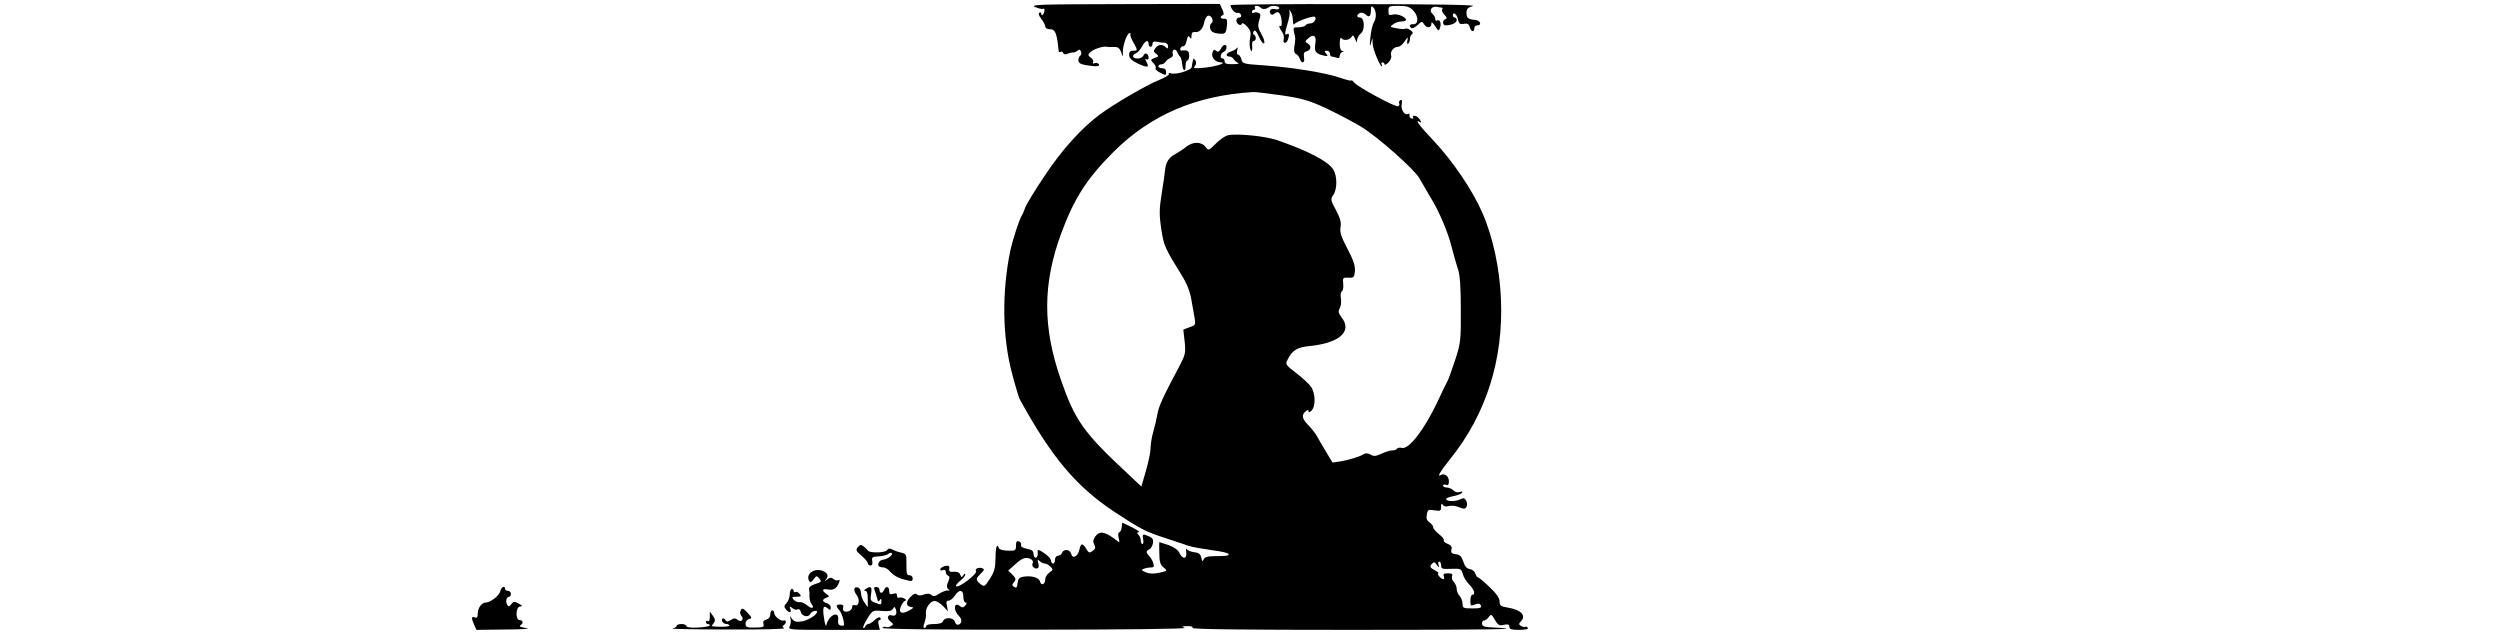 <?xml version="1.0" standalone="no"?>
<!DOCTYPE svg PUBLIC "-//W3C//DTD SVG 20010904//EN"
 "http://www.w3.org/TR/2001/REC-SVG-20010904/DTD/svg10.dtd">
<svg version="1.0" xmlns="http://www.w3.org/2000/svg"
 width="1282pt" height="325pt" viewBox="0 0 1282 325"
 preserveAspectRatio="xMidYMid meet">
<g transform="translate(0,325) scale(0.1,-0.1)"
fill="#000000" stroke="none">
<path d="M5308 3214 c18 -8 37 -12 42 -9 4 3 7 -2 6 -10 -3 -19 -16 -32 -16
-16 0 7 -5 9 -10 6 -6 -4 -3 -16 10 -32 11 -14 20 -32 20 -39 0 -8 11 -14 25
-14 27 0 35 -21 44 -113 1 -5 5 -6 10 -3 5 4 11 1 13 -6 3 -7 11 -9 24 -3 10
4 23 7 28 6 4 -1 14 3 21 9 9 8 14 6 18 -4 4 -9 2 -18 -3 -21 -6 -4 -10 -14
-10 -24 0 -13 10 -20 38 -25 55 -9 74 -7 67 5 -4 6 -14 8 -22 5 -8 -4 -11 -1
-8 5 4 6 -1 16 -11 23 -16 12 -16 15 -3 28 15 16 68 33 84 28 6 -1 22 -2 37
-1 20 1 29 -5 37 -26 10 -28 10 -28 9 -3 -2 33 21 100 34 100 6 0 9 -3 5 -6
-3 -3 3 -21 14 -40 24 -43 24 -44 -1 -44 -14 0 -20 -7 -20 -22 1 -17 13 -28
45 -44 50 -23 60 -21 44 9 -8 14 -8 18 0 13 6 -4 11 -1 11 8 0 21 -19 30 -26
12 -3 -9 -17 -16 -30 -16 -27 0 -32 17 -9 27 9 3 22 18 31 34 16 31 34 38 34
14 0 -8 5 -15 10 -15 6 0 10 7 10 15 0 10 7 14 23 11 12 -3 30 -5 40 -5 9 -1
17 -9 17 -18 0 -13 -3 -14 -12 -5 -17 17 -39 15 -53 -5 -11 -14 -10 -19 4 -29
14 -11 14 -14 -8 -21 -22 -9 -22 -10 -7 -26 10 -9 15 -21 12 -26 -4 -5 7 -16
24 -24 28 -15 30 -14 30 4 0 12 -7 19 -20 19 -11 0 -20 5 -20 10 0 6 7 10 15
10 7 0 18 6 22 13 4 8 16 16 25 20 10 4 15 12 12 21 -3 8 -1 17 5 21 6 3 14
-2 18 -12 4 -10 10 -20 14 -23 5 -3 9 -20 11 -38 3 -38 18 -44 18 -7 0 14 4
25 9 25 5 0 9 11 9 25 0 24 -8 29 -37 26 -7 -2 -11 4 -8 11 2 7 9 12 15 11 6
-1 14 11 17 29 5 22 9 27 16 17 7 -11 9 -9 9 8 0 14 5 20 17 19 24 -4 42 16
49 53 4 17 13 31 21 31 18 0 29 -30 15 -39 -6 -4 -9 -16 -6 -28 4 -15 16 -22
41 -25 37 -4 41 -1 45 47 2 23 -1 30 -14 29 -19 -2 -25 12 -8 18 7 2 6 13 -2
30 l-13 28 -490 -1 c-436 -1 -486 -2 -457 -15z"/>
<path d="M6310 3224 c0 -17 24 -45 35 -40 7 2 16 -2 19 -10 3 -8 -1 -14 -9
-14 -8 0 -15 -6 -15 -14 0 -19 23 -33 28 -18 2 7 13 1 27 -14 18 -20 21 -31
16 -57 -4 -17 -4 -43 0 -57 7 -25 13 -11 10 23 -1 9 3 17 8 17 14 0 14 27 1
32 -5 2 -6 9 -1 17 6 10 14 2 27 -28 10 -23 22 -37 26 -33 5 5 -1 26 -13 46
-18 32 -20 43 -12 71 9 27 8 35 -4 39 -8 4 -19 4 -24 0 -5 -3 -9 0 -9 5 0 6 5
11 11 11 5 0 7 5 4 10 -3 6 1 10 9 10 8 0 17 -4 20 -9 7 -10 31 -9 42 2 12 11
54 8 54 -4 0 -6 -9 -9 -20 -6 -22 6 -35 -7 -25 -23 5 -8 11 -7 20 0 20 17 32
5 37 -34 2 -19 0 -32 -4 -30 -12 8 -9 -9 6 -29 8 -10 12 -27 9 -37 -6 -24 12
-27 21 -4 9 23 7 36 -4 29 -13 -8 -13 3 3 56 8 24 12 51 10 59 -4 13 -3 13 6
0 6 -8 11 -28 11 -45 0 -16 4 -25 8 -19 8 14 94 44 104 38 13 -8 -4 -34 -22
-34 -11 0 -22 -4 -25 -10 -3 -5 -20 -10 -36 -10 -27 0 -29 -2 -23 -27 8 -29 8
-31 1 -76 -3 -18 1 -31 9 -34 7 -3 16 -13 19 -24 10 -29 28 -23 22 7 -3 20 0
28 14 31 23 6 25 29 4 41 -14 7 -13 11 4 26 27 24 43 12 36 -27 -7 -39 1 -52
39 -61 26 -6 28 -5 17 8 -11 13 -11 16 3 16 9 0 16 -7 16 -15 0 -8 4 -15 9
-15 5 0 16 -3 25 -6 10 -4 16 -1 16 9 0 8 6 18 13 20 10 4 10 6 0 6 -8 1 -13
15 -13 39 0 20 4 32 8 27 10 -15 41 -12 52 5 7 12 11 10 19 -10 8 -20 10 -21
10 -6 1 10 9 26 20 35 22 19 18 81 -5 81 -19 0 -18 16 1 24 8 3 21 -1 29 -9
17 -17 26 -9 26 24 0 19 3 22 12 13 16 -16 18 -53 3 -77 -7 -11 -15 -47 -18
-80 -4 -39 -3 -49 2 -30 l9 30 1 -29 c1 -28 37 -116 47 -116 3 0 2 5 -1 10 -3
6 -1 10 4 10 6 0 11 -4 11 -10 0 -5 9 -1 20 10 11 11 17 26 14 35 -8 19 13 45
35 45 9 0 24 12 34 28 17 24 18 25 14 4 -3 -12 -1 -20 4 -16 5 3 9 14 9 24 0
10 5 22 11 25 6 5 4 12 -8 20 -10 7 -21 11 -26 8 -5 -3 -25 -2 -45 2 -35 6
-36 8 -17 21 10 8 29 14 42 14 13 0 23 4 23 8 0 16 -47 34 -69 27 -18 -5 -21
-2 -21 19 0 25 3 26 53 26 42 0 56 -5 75 -25 27 -28 27 -71 -1 -69 -18 2 -23
-11 -9 -20 5 -3 19 4 32 16 20 19 23 20 32 5 12 -22 38 -22 38 1 0 12 5 9 19
-12 18 -27 19 -27 26 -7 7 24 -2 44 -16 36 -5 -4 -9 0 -9 8 0 8 -7 20 -15 27
-19 16 -3 40 23 35 9 -2 21 -4 25 -4 5 -1 6 -5 2 -10 -3 -5 3 -17 12 -27 13
-12 14 -19 5 -22 -16 -5 -16 -32 1 -32 29 0 57 13 57 26 0 8 -4 14 -10 14 -5
0 -10 5 -10 10 0 23 21 8 26 -18 5 -24 10 -28 31 -24 18 3 25 0 30 -17 6 -24
23 -29 23 -6 0 8 7 15 15 15 26 0 16 26 -11 28 -36 3 -44 10 -44 37 0 19 7 27
33 34 21 6 -190 10 -605 10 -351 1 -638 -2 -638 -5z"/>
<path d="M6260 2999 c-9 -15 -15 -18 -24 -9 -10 8 -15 5 -19 -12 -6 -23 15
-47 43 -48 36 -1 -22 -21 -82 -27 -54 -5 -61 -4 -51 8 8 10 9 20 3 29 -6 8
-10 12 -11 8 -1 -5 -3 -12 -4 -18 -1 -5 -3 -16 -4 -24 -1 -16 -83 -41 -106
-32 -9 3 -14 2 -11 -3 3 -5 -20 -19 -52 -32 -61 -24 -229 -122 -302 -176 -95
-71 -193 -179 -282 -313 -50 -74 -95 -148 -101 -165 -5 -16 -13 -34 -17 -40
-12 -16 -47 -125 -59 -180 -44 -212 -41 -442 8 -627 17 -65 35 -125 40 -135
165 -300 289 -447 486 -578 136 -89 154 -99 263 -135 48 -16 101 -33 117 -39
17 -6 69 -15 118 -22 48 -6 87 -15 87 -20 0 -10 -3 -10 -73 -11 -35 0 -50 -5
-55 -17 -5 -13 -7 -11 -12 9 -4 19 -13 26 -35 28 -17 2 -34 9 -38 15 -5 7 -7
1 -4 -15 5 -36 -19 -38 -35 -3 -7 15 -27 29 -56 40 -25 8 -46 15 -47 15 -1 0
-1 -25 0 -56 0 -45 5 -60 22 -74 21 -17 21 -17 -21 -27 -29 -6 -50 -6 -70 2
-23 10 -25 13 -11 18 9 4 26 7 36 7 16 0 19 4 13 22 -3 12 -13 28 -20 36 -18
17 -18 28 0 35 7 3 15 17 18 30 4 19 -1 28 -19 36 -34 15 -36 14 -31 -14 3
-14 1 -25 -3 -25 -5 0 -9 8 -9 18 0 10 -5 23 -12 30 -9 9 -9 12 2 13 8 0 -7
11 -35 25 l-50 24 -3 -25 c-2 -14 -8 -25 -13 -25 -5 0 -6 -12 -3 -27 7 -26 6
-27 -12 -13 -57 45 -86 50 -108 18 -11 -16 -12 -26 -5 -40 8 -15 7 -23 -8 -33
-16 -12 -20 -11 -33 11 -19 31 -27 30 -35 -5 -8 -36 -35 -49 -42 -21 -6 23
-38 27 -47 5 -3 -8 -12 -15 -21 -15 -8 0 -15 -9 -15 -20 0 -11 -4 -20 -10 -20
-5 0 -10 6 -10 14 0 8 -13 24 -29 35 -31 22 -42 26 -40 13 3 -18 -2 -32 -11
-32 -5 0 -10 9 -10 20 0 14 -9 21 -34 26 -22 4 -33 11 -30 19 3 7 -2 15 -10
18 -12 5 -16 0 -16 -21 0 -25 -3 -27 -42 -26 -23 1 -44 6 -46 13 -9 28 -17 6
-17 -52 -1 -50 -6 -70 -29 -105 -24 -38 -29 -42 -44 -30 -30 23 -30 30 -5 54
21 20 23 25 10 30 -18 7 -40 -3 -32 -15 8 -14 -91 -89 -102 -77 -4 3 6 15 20
27 15 11 27 26 27 32 0 7 -4 6 -10 -3 -8 -12 -10 -12 -16 3 -4 12 -15 16 -33
15 -20 -2 -25 1 -23 15 2 14 -2 18 -19 15 -12 -2 -24 -9 -27 -16 -2 -7 2 -10
12 -6 10 4 16 1 16 -9 0 -8 5 -17 12 -19 8 -3 9 -11 3 -24 -12 -27 -12 -38 0
-47 6 -5 4 -7 -5 -5 -8 1 -27 -6 -43 -16 -21 -14 -30 -16 -41 -7 -9 8 -22 8
-39 2 -16 -6 -28 -6 -35 1 -7 7 -17 3 -31 -11 -26 -26 -27 -49 -1 -53 18 -3
17 -5 -9 -19 -38 -22 -56 -11 -40 24 7 15 17 27 23 27 6 0 3 5 -7 11 -9 5 -22
7 -27 4 -6 -3 -10 1 -10 10 0 12 -6 15 -20 10 -16 -5 -20 -2 -20 14 0 24 -18
28 -26 6 -4 -8 -10 -15 -15 -15 -5 0 -9 7 -9 15 0 8 -7 15 -16 15 -12 0 -14
-5 -9 -17 4 -10 10 -29 13 -41 3 -18 7 -20 13 -10 7 10 9 9 9 -4 0 -21 -1 -21
-34 -8 -22 8 -24 13 -19 45 6 36 -1 42 -27 25 -10 -6 -11 -10 -2 -10 8 0 12
-15 12 -42 l0 -42 -17 24 c-10 14 -18 36 -18 50 -1 15 -7 26 -18 28 -20 4 -22
-16 -3 -41 17 -22 10 -58 -10 -50 -8 3 -14 -1 -14 -10 0 -17 -27 -30 -42 -21
-5 3 -7 12 -4 20 3 9 -2 14 -14 14 -24 0 -25 -8 -6 -29 8 -9 17 -31 21 -49 6
-30 5 -33 -12 -30 -13 2 -17 11 -15 31 6 48 -49 23 -60 -28 -2 -11 -8 4 -12
33 -9 59 -4 71 19 52 12 -10 15 -10 15 5 0 9 -9 19 -20 22 -25 7 -26 19 -2 28
16 6 16 7 0 19 -26 19 -22 29 9 23 28 -5 44 6 56 36 4 11 3 16 -4 12 -5 -4
-16 -1 -24 5 -12 10 -19 10 -32 -1 -16 -12 -17 -12 -6 1 14 18 6 33 -20 43
-43 16 -88 -19 -67 -53 5 -9 12 -6 22 9 14 19 17 20 28 6 15 -18 14 -19 -25
-32 -18 -6 -28 -16 -26 -24 2 -8 3 -25 2 -38 0 -13 4 -30 10 -38 19 -22 1 -28
-22 -7 -12 10 -29 18 -39 16 -9 -1 -23 4 -30 13 -11 13 -9 15 15 15 23 0 26 2
15 15 -7 8 -16 12 -21 9 -5 -3 -9 0 -9 5 0 6 -4 11 -10 11 -5 0 -10 -12 -10
-27 0 -14 -7 -35 -16 -45 -14 -14 -14 -20 -4 -33 17 -20 31 -19 23 3 -6 15 -5
15 10 4 9 -8 21 -11 27 -7 7 4 14 -2 17 -14 6 -23 41 -29 49 -8 4 12 34 20 34
10 0 -15 -42 -42 -74 -49 -32 -5 -42 -3 -54 12 -14 18 -14 18 -8 1 3 -10 1
-27 -4 -38 -10 -19 -5 -19 226 -19 l236 0 -6 25 c-4 15 -2 25 4 25 6 0 8 5 5
11 -5 7 -15 3 -29 -10 -12 -12 -27 -21 -33 -21 -6 0 -13 -6 -16 -12 -2 -7 -7
-11 -10 -8 -3 3 6 25 21 48 27 43 28 43 75 39 35 -3 50 0 56 11 7 12 9 12 15
-3 8 -22 -2 -38 -20 -31 -22 8 -29 -16 -8 -31 16 -12 17 -15 4 -23 -8 -6 -20
-8 -27 -5 -7 2 -15 0 -18 -5 -4 -6 283 -10 782 -9 449 0 779 4 768 9 -17 7
-14 9 13 9 20 1 31 -3 27 -9 -4 -7 267 -10 806 -10 738 0 919 3 741 12 -51 2
-62 6 -62 20 0 10 4 17 9 16 5 -2 16 6 24 16 13 18 15 18 33 -13 16 -27 23
-31 46 -25 21 4 28 2 28 -10 0 -13 11 -16 51 -16 31 0 48 4 44 10 -4 6 -10 8
-14 6 -4 -3 -13 -1 -21 4 -12 7 -12 12 -2 22 31 31 4 61 -70 73 -32 5 -38 10
-38 31 0 17 -16 40 -52 74 -29 28 -56 50 -60 50 -4 0 -9 9 -13 19 -3 11 -16
21 -28 23 -15 2 -26 14 -33 38 -9 27 -18 36 -39 38 -21 3 -26 8 -22 23 4 15
-1 23 -19 30 -14 5 -23 13 -20 18 3 4 -8 19 -24 31 -17 13 -30 29 -30 35 0 7
-9 19 -19 26 -15 10 -18 21 -14 41 4 24 8 26 39 21 31 -5 34 -3 34 18 0 17 3
20 9 10 5 -8 16 -11 30 -6 13 4 36 1 53 -6 24 -10 31 -10 38 1 5 8 4 22 -1 32
-8 14 -14 16 -29 8 -23 -12 -67 -13 -74 -1 -4 5 12 12 34 16 22 4 43 12 47 18
4 7 0 8 -11 4 -10 -4 -24 -1 -32 8 -9 8 -24 15 -35 15 -10 0 -19 4 -19 10 0 5
7 7 15 4 11 -5 15 1 15 19 0 25 -23 42 -41 31 -22 -13 -5 16 50 85 183 229
271 508 258 816 -6 158 -42 323 -96 445 -50 115 -153 267 -251 370 -72 76 -99
113 -69 94 8 -5 9 -2 1 11 -5 10 -17 20 -26 21 -9 1 -13 -2 -10 -8 4 -6 1 -8
-7 -6 -8 3 -13 11 -11 17 1 7 -2 10 -7 7 -17 -11 -39 22 -33 50 3 19 1 25 -7
20 -6 -4 -9 -11 -6 -16 3 -5 1 -11 -5 -15 -11 -7 -209 99 -227 123 -7 9 -13
13 -13 9 0 -3 -26 3 -57 14 -73 26 -257 55 -395 64 -101 7 -107 8 -112 31 -4
13 -11 24 -17 24 -6 0 -8 9 -4 23 3 12 3 17 -2 11 -4 -6 -18 -14 -30 -18 -26
-8 -31 -26 -8 -26 7 0 18 -6 22 -14 4 -7 15 -16 23 -19 8 -3 -4 -6 -27 -6 -32
-1 -43 3 -43 14 0 8 -4 15 -10 15 -16 0 -12 27 5 34 16 6 21 36 5 36 -5 0 -14
-9 -20 -21z m312 -238 c108 -16 141 -26 230 -67 56 -27 137 -69 178 -94 84
-51 275 -220 299 -265 9 -16 33 -57 53 -91 48 -77 92 -181 113 -264 9 -36 23
-85 31 -109 11 -32 15 -92 15 -210 1 -157 -1 -171 -29 -257 -16 -49 -34 -99
-40 -110 -6 -10 -28 -55 -48 -99 -69 -147 -149 -251 -185 -242 -11 3 -22 1
-25 -4 -3 -5 -14 -9 -26 -9 -11 0 -36 -8 -55 -17 -28 -13 -39 -14 -55 -4 -10
6 -24 8 -31 4 -21 -14 -80 -32 -123 -39 l-41 -6 -34 57 c-19 31 -41 69 -49 84
-9 14 -28 38 -43 53 -30 31 -34 50 -12 68 11 9 15 10 15 1 0 -8 6 -6 16 4 21
21 20 86 -2 120 -9 14 -43 46 -76 71 -57 44 -58 46 -44 72 24 47 49 62 117 68
150 16 215 76 158 147 -16 22 -18 30 -8 48 6 12 8 34 5 50 -3 15 -1 31 5 35 6
3 9 21 7 39 -3 31 -2 32 27 31 27 -1 30 2 33 34 2 26 -8 57 -38 114 -33 62
-40 86 -36 111 5 24 -1 45 -23 87 -28 52 -29 57 -14 78 21 30 21 99 -1 132
-27 42 -128 94 -286 149 -59 21 -211 36 -254 25 -14 -3 -42 -23 -62 -43 -35
-35 -37 -36 -51 -18 -20 29 -65 30 -99 3 -16 -13 -42 -30 -57 -38 -33 -17 -49
-42 -53 -85 -1 -16 -8 -64 -15 -105 -15 -94 -16 -117 -2 -207 11 -72 20 -91
100 -220 29 -46 45 -87 52 -128 6 -33 13 -76 17 -96 6 -34 4 -37 -26 -47 l-32
-12 7 -62 c6 -59 4 -67 -31 -133 -83 -156 -103 -201 -109 -240 -4 -22 -13 -62
-21 -89 -8 -27 -14 -66 -14 -85 0 -20 -11 -72 -24 -116 l-23 -80 -69 65 c-228
212 -271 273 -344 483 -94 271 -93 490 1 748 67 181 131 282 269 420 191 190
422 289 715 307 11 1 77 -7 147 -17z m-1283 -2380 c8 -5 10 -14 6 -21 -8 -13
14 -32 27 -23 5 2 6 14 2 26 -5 18 -4 20 7 10 7 -7 19 -13 27 -13 7 0 20 -7
29 -16 14 -14 14 -17 -6 -30 -11 -8 -21 -24 -21 -34 0 -27 -20 -36 -27 -12 -5
21 -46 32 -88 24 -18 -3 -25 -12 -27 -33 -2 -22 -6 -26 -17 -19 -12 7 -13 11
-1 25 11 14 10 19 -8 38 l-22 21 37 33 c37 34 57 39 82 24z m2088 -28 c-4 9
-2 17 3 17 6 0 10 -9 10 -20 0 -17 6 -19 52 -17 48 2 52 0 59 -26 4 -16 19
-40 33 -54 26 -26 34 -53 16 -53 -5 0 -10 -13 -10 -30 0 -27 2 -29 24 -20 18
7 26 5 30 -6 4 -11 -5 -14 -44 -14 -46 0 -50 2 -50 24 0 14 -7 31 -15 40 -8 8
-15 24 -15 36 0 12 -7 28 -15 36 -8 8 -12 21 -9 29 5 11 -1 15 -21 15 -20 0
-26 -4 -21 -15 3 -8 2 -15 -3 -15 -12 0 -36 30 -25 30 5 1 -4 8 -19 16 -24 13
-26 18 -16 31 12 13 15 13 27 -4 13 -16 14 -16 9 0z m-2437 -163 c0 -16 5 -30
11 -30 8 0 8 -5 -1 -15 -9 -11 -16 -12 -26 -4 -32 26 -38 -18 -7 -49 17 -17
17 -38 -1 -45 -8 -3 -16 2 -19 14 -6 23 -52 26 -61 4 -3 -10 -19 -15 -46 -15
-22 0 -40 -4 -40 -10 0 -5 -4 -10 -10 -10 -6 0 -6 10 1 27 5 15 9 36 7 47 -4
29 26 68 48 64 10 -2 29 -14 42 -28 l23 -25 -5 28 c-5 20 -3 27 9 27 8 0 22
11 31 25 23 35 44 32 44 -5z"/>
<path d="M4399 444 c-12 -14 -9 -20 19 -44 17 -14 32 -32 32 -38 0 -7 6 -12
14 -12 8 0 12 8 9 23 -4 19 0 22 32 24 20 1 42 6 49 12 7 6 16 8 19 4 9 -8
-24 -32 -44 -33 -18 0 -32 -24 -22 -34 4 -3 14 -6 24 -6 10 0 26 -11 36 -24
11 -13 37 -29 59 -35 51 -14 54 -14 54 4 0 8 -7 15 -15 15 -16 0 -17 4 -17 67
1 39 -2 43 -26 49 -15 3 -35 10 -46 16 -14 7 -21 6 -27 -3 -8 -14 -88 -16 -98
-3 -3 5 -13 15 -22 22 -13 10 -19 9 -30 -4z"/>
<path d="M2565 217 c-6 -23 -51 -57 -75 -57 -20 0 -40 -28 -40 -55 0 -20 -4
-26 -15 -21 -18 7 -19 -4 -3 -39 l11 -25 151 2 c84 0 131 4 106 7 -28 4 -40 9
-32 14 17 11 15 27 -3 27 -23 0 -21 70 3 70 13 1 11 4 -8 15 -22 12 -26 12
-38 -3 -11 -14 -14 -15 -21 -3 -10 16 -4 41 10 41 5 0 9 7 9 15 0 8 -7 15 -15
15 -8 0 -15 5 -15 10 0 20 -20 10 -25 -13z"/>
<path d="M3797 116 c-3 -7 -1 -18 5 -24 16 -16 -1 -36 -19 -21 -12 10 -19 10
-35 0 -17 -10 -22 -10 -29 0 -4 8 -11 10 -14 7 -10 -10 4 -28 21 -28 8 0 14
-4 14 -8 0 -7 -62 -8 -89 -3 -2 1 2 8 9 16 9 11 8 19 -4 37 l-16 22 0 -27 c0
-16 -4 -26 -10 -22 -5 3 -10 1 -10 -4 0 -6 5 -11 10 -11 6 0 10 -3 10 -7 0 -5
-27 -9 -60 -11 -37 -2 -60 1 -60 7 0 6 -11 11 -25 11 -14 0 -25 -4 -25 -9 0
-5 -10 -12 -22 -14 -13 -2 114 -5 282 -5 173 -1 299 2 291 7 -9 6 -10 11 -2
15 15 10 14 29 -1 24 -15 -5 -48 22 -48 39 0 7 -4 13 -10 13 -5 0 -10 -9 -10
-21 0 -13 -8 -23 -20 -26 -14 -4 -19 -11 -15 -23 5 -15 -2 -18 -43 -18 -40 -1
-48 1 -49 18 -1 11 6 22 17 25 17 5 17 7 -4 30 -27 29 -32 30 -39 11z"/>
</g>
</svg>
